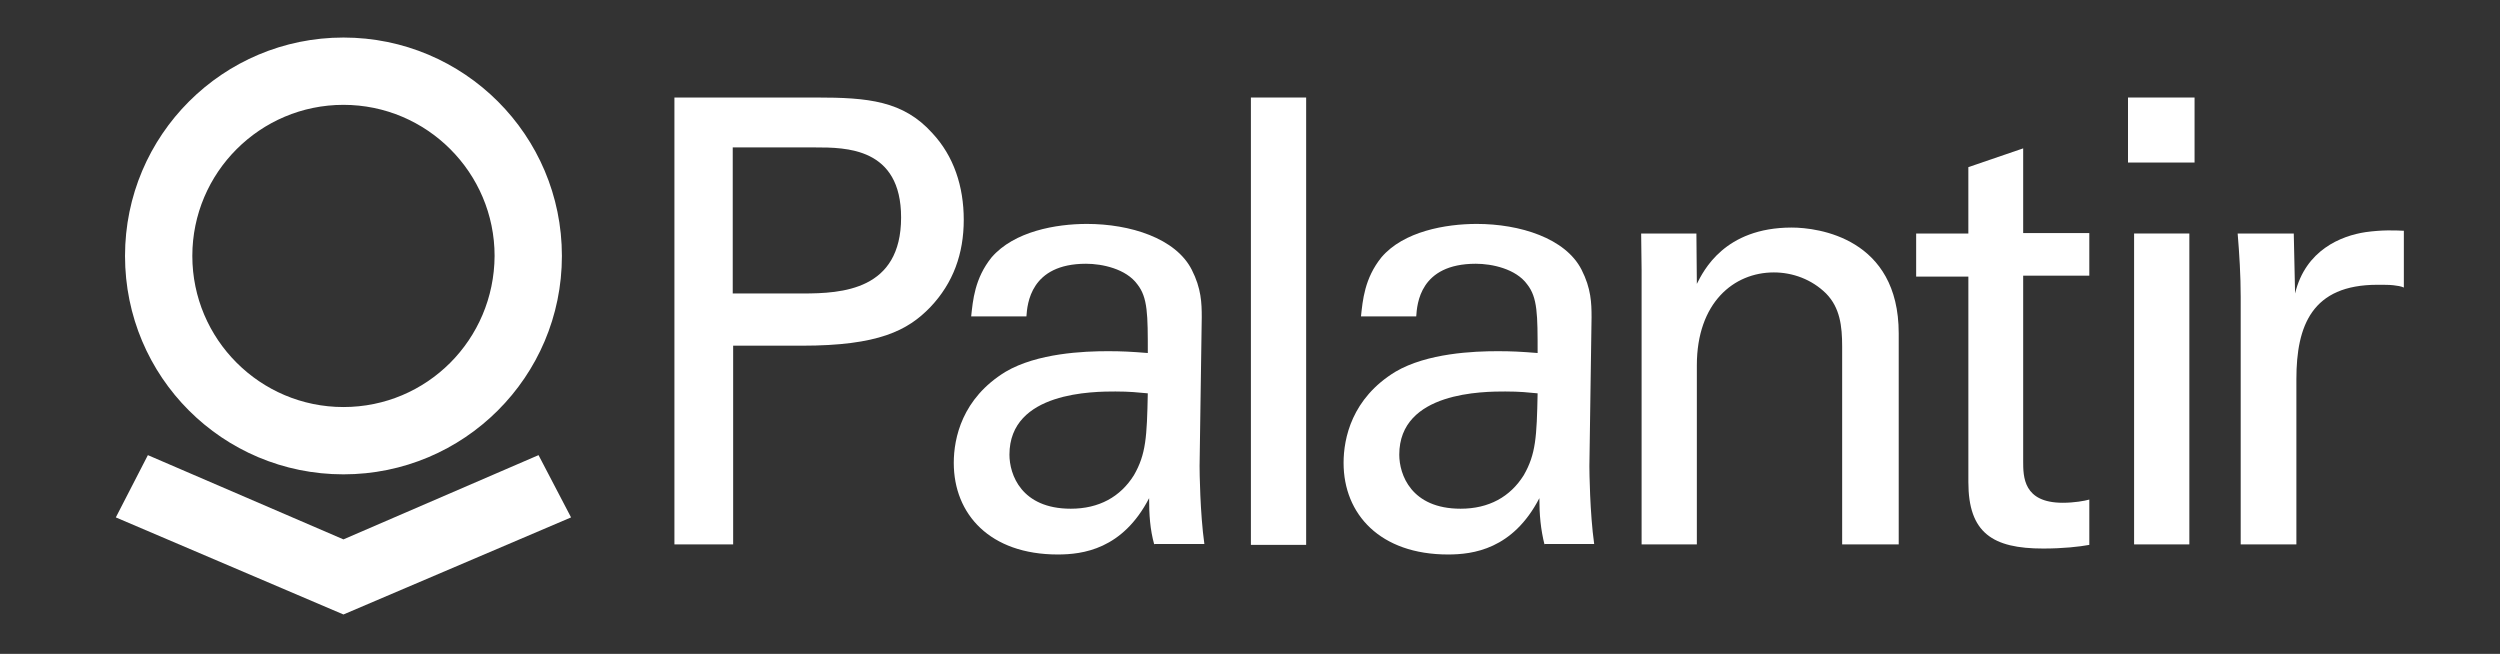 <svg width="130" height="34" viewBox="0 0 130 34" version="1.1" xmlns="http://www.w3.org/2000/svg" xmlns:sketch="http://www.bohemiancoding.com/sketch/ns"><rect x="0" y="0" width="130" height="34" fill="#333333" stroke="none"/><title>palantir-logo</title><desc>Created with Sketch.</desc><g sketch:type="MSShapeGroup" fill="#fff" stroke="none" stroke-width="1" fill-rule="evenodd"><g><path d="M35.048 5.071h7.398c2.692 0 4.525.167 6.04 1.857 1.109 1.19 1.629 2.762 1.629 4.5 0 1.762-.543 3.286-1.742 4.548-1.176 1.214-2.692 2-6.674 2h-3.575v10.333h-3.054v-23.238h-.023zm3.054 10.19h3.642c2.036 0 5.113-.167 5.113-3.952 0-3.643-2.873-3.643-4.479-3.643h-4.276v7.595z"/><path d="M60.025 28.333c-.226-.81-.271-1.571-.271-2.429-1.38 2.667-3.461 2.929-4.751 2.929-3.529 0-5.407-2.095-5.407-4.762 0-1.286.43-3.357 2.692-4.738 1.652-.976 4.095-1.071 5.317-1.071.724 0 1.199.024 2.081.095 0-2 0-2.881-.543-3.571-.588-.81-1.833-1.071-2.67-1.071-2.896 0-3.054 2.095-3.099 2.738h-2.873c.09-.833.181-1.976 1.063-3.071 1.176-1.357 3.348-1.738 4.955-1.738 2.24 0 4.615.738 5.452 2.381.498.976.52 1.738.52 2.476l-.113 7.738c0 .262.023 2.429.249 4.048h-2.602v.048zm-1.991-7.976c-1.154 0-5.543 0-5.543 3.286 0 1.024.611 2.81 3.19 2.81 1.471 0 2.579-.619 3.28-1.738.633-1.095.679-2 .724-4.262-.52-.048-.95-.095-1.652-.095z" id="a"/><path d="M65.047 5.071h2.873v23.262h-2.873v-23.262z"/><path d="M80.318 28.333c-.204-.81-.271-1.571-.271-2.429-1.38 2.667-3.461 2.929-4.751 2.929-3.529 0-5.43-2.095-5.43-4.762 0-1.286.43-3.357 2.692-4.738 1.652-.976 4.095-1.071 5.317-1.071.724 0 1.199.024 2.081.095 0-2 0-2.881-.543-3.571-.588-.81-1.833-1.071-2.67-1.071-2.918 0-3.054 2.095-3.099 2.738h-2.873c.09-.833.181-1.976 1.063-3.071 1.154-1.357 3.348-1.738 4.955-1.738 2.24 0 4.615.738 5.452 2.381.498.976.52 1.738.52 2.476l-.113 7.738c0 .262.023 2.429.249 4.048h-2.579v.048zm-2.013-7.976c-1.154 0-5.543 0-5.543 3.286 0 1.024.611 2.81 3.19 2.81 1.471 0 2.579-.619 3.28-1.738.633-1.095.679-2 .724-4.262-.498-.048-.928-.095-1.652-.095z"/><path d="M85.363 14.024l-.023-1.881h2.873l.023 2.619c.339-.667 1.425-2.929 4.932-2.929 1.38 0 5.565.548 5.565 5.5v10.976h-2.941v-10.286c0-1.071-.113-2.024-.837-2.762-.747-.738-1.742-1.095-2.715-1.095-2.081 0-4.004 1.571-4.004 4.833v9.31h-2.873v-14.286z"/><path d="M102.354 12.143v-3.452l2.851-.976v4.405h3.439v2.214h-3.439v9.643c0 .81 0 2.167 2.059 2.167.588 0 1.131-.095 1.38-.167v2.357c-.52.095-1.357.19-2.398.19-2.624 0-3.891-.81-3.891-3.452v-10.69h-2.715v-2.238h2.715z"/><path d="M110.656 5.071h3.461v3.381h-3.461v-3.381zm.317 7.071h2.873v16.167h-2.873v-16.167z"/><path d="M116.516 15.428c0-1.095-.068-2.214-.158-3.286h2.918l.068 3.119c.543-2.262 2.398-3 3.665-3.19.86-.119 1.493-.095 1.991-.071v2.952c-.158-.071-.339-.095-.543-.119-.204-.024-.498-.024-.837-.024-3.394 0-4.208 2.119-4.208 4.905v8.595h-2.896v-12.881z"/></g><g><path d="M17.86 1.952c-6.263 0-11.359 5.071-11.359 11.357s5.072 11.357 11.359 11.357c6.263 0 11.359-5.071 11.359-11.357s-5.096-11.357-11.359-11.357zm0 19.214c-4.334 0-7.859-3.524-7.859-7.857s3.525-7.857 7.859-7.857 7.859 3.524 7.859 7.857c-.024 4.357-3.525 7.857-7.859 7.857zM28.004 23.667l-10.145 4.381-10.169-4.381-1.667 3.238 11.836 5.048 11.836-5.048-1.691-3.238z"/></g></g></svg>